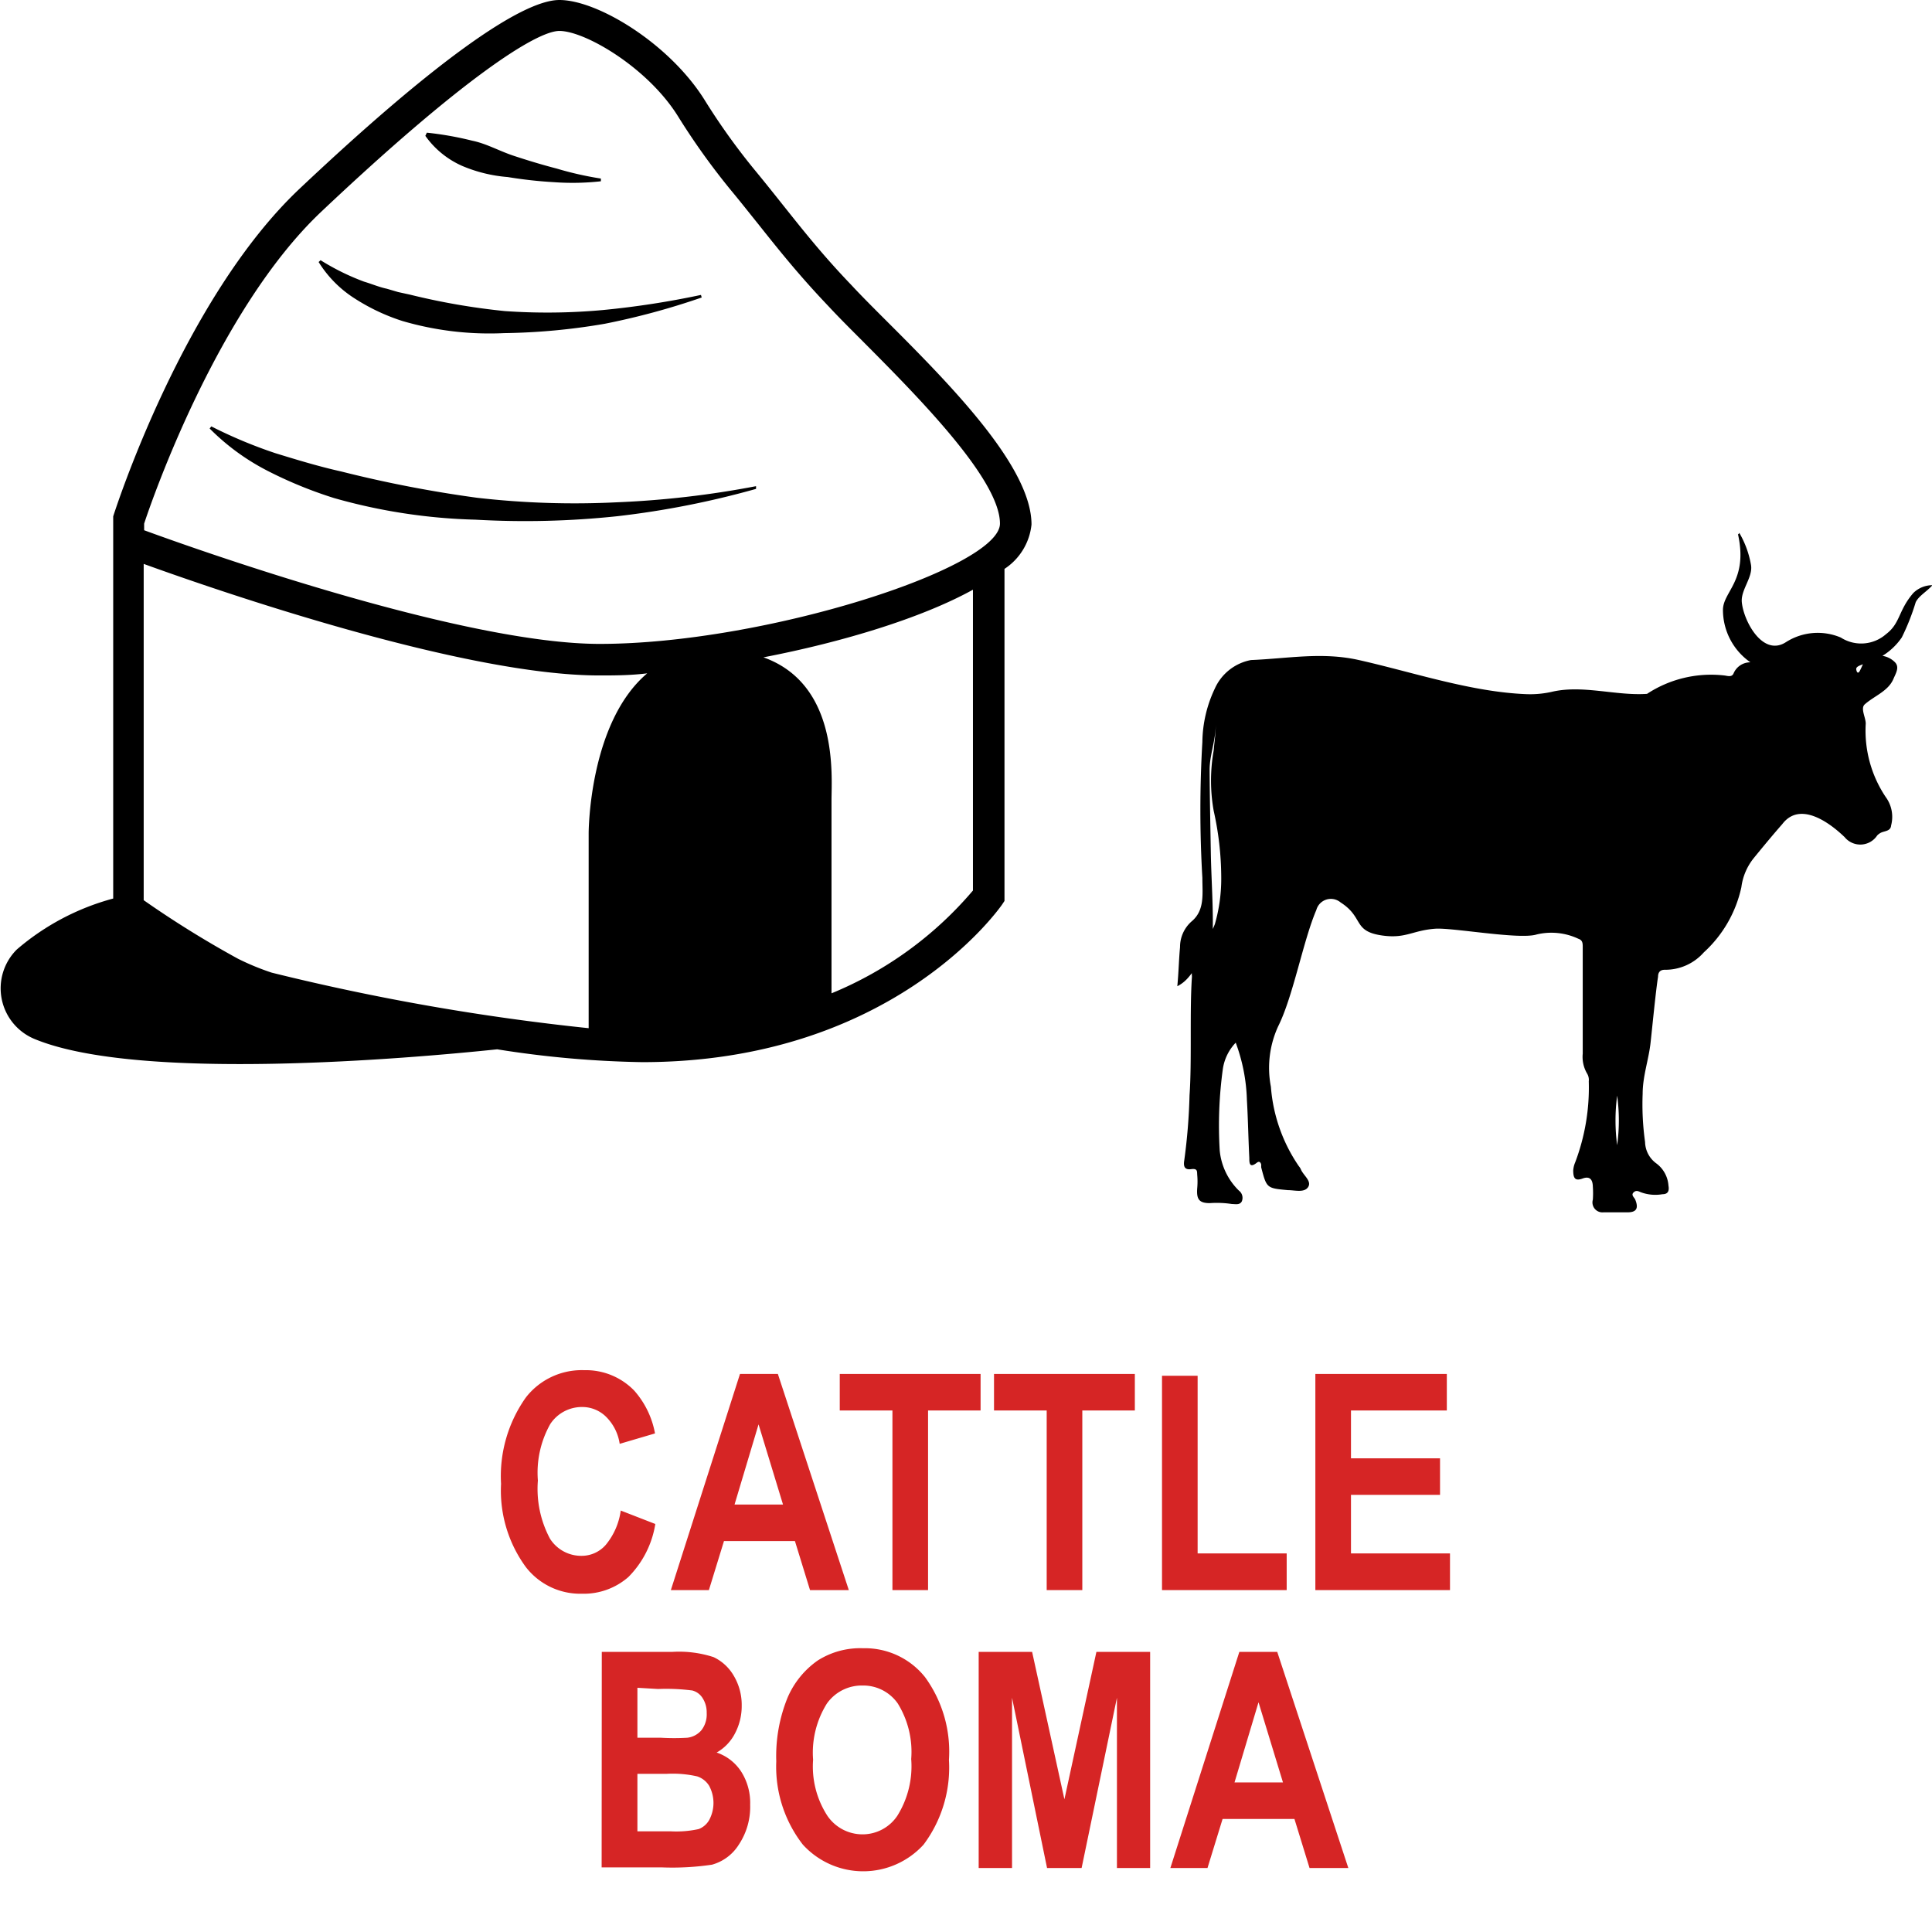 <?xml version="1.0" encoding="UTF-8" standalone="no"?>
<svg
   id="Layer_1"
   data-name="Layer 1"
   width="128"
   height="128"
   viewBox="0 0 128 128"
   version="1.1"
   sodipodi:docname="Cattle boma (active).svg"
   inkscape:version="1.3.2 (091e20e, 2023-11-25, custom)"
   xmlns:inkscape="http://www.inkscape.org/namespaces/inkscape"
   xmlns:sodipodi="http://sodipodi.sourceforge.net/DTD/sodipodi-0.dtd"
   xmlns="http://www.w3.org/2000/svg"
   xmlns:svg="http://www.w3.org/2000/svg">
  <defs
     id="defs16" />
  <sodipodi:namedview
     id="namedview16"
     pagecolor="#ffffff"
     bordercolor="#000000"
     borderopacity="0.25"
     inkscape:showpageshadow="2"
     inkscape:pageopacity="0.0"
     inkscape:pagecheckerboard="0"
     inkscape:deskcolor="#d1d1d1"
     inkscape:zoom="9.1640625"
     inkscape:cx="63.945439"
     inkscape:cy="64"
     inkscape:window-width="3440"
     inkscape:window-height="1369"
     inkscape:window-x="-8"
     inkscape:window-y="-8"
     inkscape:window-maximized="1"
     inkscape:current-layer="Layer_1" />
  <title
     id="title1">Artboard 8</title>
  <path
     d="m 41.126,100.078 2.29,0.89 a 6.41,6.41 0 0 1 -1.78,3.51 4.48,4.48 0 0 1 -3.08,1.11 4.55,4.55 0 0 1 -3.72,-1.77 8.57,8.57 0 0 1 -1.64,-5.51 9,9 0 0 1 1.65,-5.73 4.69,4.69 0 0 1 3.86,-1.8 4.46,4.46 0 0 1 3.31,1.35 5.86,5.86 0 0 1 1.38,2.84 l -2.34,0.69 a 3.17,3.17 0 0 0 -0.89,-1.78 2.24,2.24 0 0 0 -1.58,-0.66 2.51,2.51 0 0 0 -2.13,1.13 6.57,6.57 0 0 0 -0.82,3.74 7,7 0 0 0 0.8,3.85 2.45,2.45 0 0 0 2.08,1.14 2.12,2.12 0 0 0 1.62,-0.73 4.52,4.52 0 0 0 0.99,-2.27 z"
     id="path1"
     style="fill:#d62525;fill-opacity:1" />
  <path
     d="m 56.236,105.348 h -2.57 l -1,-3.25 h -4.7 l -1,3.25 h -2.52 l 4.58,-14.32 h 2.51 z m -4.36,-5.67 -1.62,-5.31 -1.59,5.31 z"
     id="path2"
     style="fill:#d62525;fill-opacity:1" />
  <path
     d="M 59.126,105.348 V 93.448 h -3.49 v -2.42 h 9.33 v 2.42 h -3.48 v 11.9 z"
     id="path3"
     style="fill:#d62525;fill-opacity:1" />
  <path
     d="M 69.346,105.348 V 93.448 h -3.49 v -2.42 h 9.33 v 2.42 h -3.48 v 11.9 z"
     id="path4"
     style="fill:#d62525;fill-opacity:1" />
  <path
     d="M 76.986,105.348 V 91.148 h 2.36 v 11.77 h 5.9 v 2.43 z"
     id="path5"
     style="fill:#d62525;fill-opacity:1" />
  <path
     d="M 87.146,105.348 V 91.028 h 8.71 v 2.42 h -6.35 v 3.17 h 5.9 v 2.42 h -5.9 v 3.88 h 6.56 v 2.43 z"
     id="path6"
     style="fill:#d62525;fill-opacity:1" />
  <path
     d="M39.87,109.44h4.7a7.37,7.37,0,0,1,2.71.35A3.06,3.06,0,0,1,48.6,111a3.78,3.78,0,0,1,.54,2,3.87,3.87,0,0,1-.46,1.87,3.06,3.06,0,0,1-1.2,1.24,3.14,3.14,0,0,1,1.63,1.27,3.85,3.85,0,0,1,.59,2.19,4.51,4.51,0,0,1-.75,2.64,3.06,3.06,0,0,1-1.78,1.33,17.86,17.86,0,0,1-3.31.18h-4Zm2.36,2.38v3.31H43.8a15,15,0,0,0,1.73,0,1.44,1.44,0,0,0,.95-.51,1.71,1.71,0,0,0,.34-1.13,1.74,1.74,0,0,0-.28-1,1.14,1.14,0,0,0-.67-.49,13.58,13.58,0,0,0-2.27-.1Zm0,5.7v3.81h2.21a6.86,6.86,0,0,0,1.85-.15,1.35,1.35,0,0,0,.69-.59,2.39,2.39,0,0,0,0-2.28,1.47,1.47,0,0,0-.79-.62,7.27,7.27,0,0,0-2-.17Z"
     id="path8"
     style="fill:#d62525;fill-opacity:1" />
  <path
     d="M51.43,116.69a10.29,10.29,0,0,1,.75-4.22,5.77,5.77,0,0,1,2-2.46,5.25,5.25,0,0,1,3-.81,5.09,5.09,0,0,1,4.11,1.92,8.38,8.38,0,0,1,1.58,5.48,8.52,8.52,0,0,1-1.68,5.61,5.41,5.41,0,0,1-8,0A8.41,8.41,0,0,1,51.43,116.69Zm2.44-.1a6,6,0,0,0,.94,3.7,2.81,2.81,0,0,0,2.33,1.24,2.77,2.77,0,0,0,2.31-1.23,6.2,6.2,0,0,0,.92-3.76,6.1,6.1,0,0,0-.89-3.68,2.79,2.79,0,0,0-2.34-1.19,2.83,2.83,0,0,0-2.36,1.2A6.14,6.14,0,0,0,53.87,116.59Z"
     id="path9"
     style="fill:#d62525;fill-opacity:1" />
  <path
     d="M64.84,123.76V109.44h3.54l2.14,9.77,2.12-9.77H76.2v14.32H74V112.48l-2.34,11.28H69.37l-2.32-11.28v11.28Z"
     id="path10"
     style="fill:#d62525;fill-opacity:1" />
  <path
     d="M89.33,123.76H86.76l-1-3.25H81l-1,3.25H77.54l4.57-14.32h2.51ZM85,118.09l-1.62-5.31-1.59,5.31Z"
     id="path11"
     style="fill:#d62525;fill-opacity:1" />
  <path
     d="M58.65,21.18c-.83-.83-1.6-1.6-2.23-2.28-1.92-2-3.21-3.64-4.59-5.37-.58-.73-1.17-1.47-1.83-2.27a43.41,43.41,0,0,1-3.32-4.64C44.35,2.89,39.6,0,37.06,0S28.62,4.22,19.82,12.53C12.16,19.78,7.69,33.62,7.5,34.21l0,.15V59.53a16.23,16.23,0,0,0-6.39,3.38A3.63,3.63,0,0,0,2.3,68.84c6.92,2.86,24.9,1.28,30.64.68a67.48,67.48,0,0,0,9.61.85c16.42,0,23.52-10,23.82-10.41l.18-.27v-22a4,4,0,0,0,1.79-2.94C68.34,30.93,63,25.52,58.65,21.18ZM39,55.2V68.12A153.41,153.41,0,0,1,18,64.44a16.81,16.81,0,0,1-2.23-.92,66.72,66.72,0,0,1-6.25-3.88V37.36c4.91,1.78,21.17,7.39,30.18,7.39,1,0,2.05,0,3.18-.14C39,47.89,39,55.2,39,55.2ZM64.46,59a24.5,24.5,0,0,1-9.37,6.81V53c0-1.57.5-7.66-4.51-9.45,5.18-1,10.44-2.58,13.88-4.48ZM39.73,42.66c-9.06,0-26.53-6.19-30.18-7.53v-.44c.5-1.52,4.85-14.14,11.71-20.64,9.33-8.82,14.27-12,15.8-12,1.7,0,5.84,2.42,7.85,5.64a46.3,46.3,0,0,0,3.48,4.87c.65.78,1.23,1.52,1.81,2.24,1.4,1.76,2.72,3.42,4.7,5.5.64.69,1.42,1.47,2.27,2.32,3.61,3.63,9.08,9.13,9.08,12.07S50.66,42.66,39.73,42.66Z"
     id="path12" />
  <path
     d="M30.64,11a9.67,9.67,0,0,0,3,.73,28.82,28.82,0,0,0,3.07.34,17,17,0,0,0,3.1-.06l0-.18a21.9,21.9,0,0,1-2.92-.66c-1-.26-1.92-.54-2.86-.85s-1.81-.81-2.75-1a21.45,21.45,0,0,0-3-.53L28.18,9A5.91,5.91,0,0,0,30.64,11Z"
     id="path13" />
  <path
     d="M23.54,19.8a13.33,13.33,0,0,0,3.13,1.47,20.54,20.54,0,0,0,6.73.8,42.31,42.31,0,0,0,6.67-.62,48.24,48.24,0,0,0,6.42-1.74l-.05-.17a57.9,57.9,0,0,1-6.49,1,40.34,40.34,0,0,1-6.5.07,44.91,44.91,0,0,1-6.29-1.09l-.78-.17-.75-.22c-.52-.11-1-.32-1.51-.47a15.7,15.7,0,0,1-2.88-1.42l-.13.12A7.62,7.62,0,0,0,23.54,19.8Z"
     id="path14" />
  <path
     d="M40.83,33.28a56.62,56.62,0,0,1-9.21-.3,81.73,81.73,0,0,1-9-1.74c-1.48-.33-2.93-.77-4.39-1.22A31.16,31.16,0,0,1,14,28.25l-.11.14a15.13,15.13,0,0,0,3.85,2.81A28.09,28.09,0,0,0,22.14,33a37.69,37.69,0,0,0,9.36,1.43,57.82,57.82,0,0,0,9.4-.23,58.35,58.35,0,0,0,9.19-1.81l0-.18A62.48,62.48,0,0,1,40.83,33.28Z"
     id="path15" />
  <path
     d="M78,65.34c.93-.47,1.11-1.33,1.81-1.88A1.94,1.94,0,0,0,80.34,62c.06-1.8-.09-3.73-.12-5.52s-.07-3.65-.08-5.48c0-1,.41-1.94.41-3.06,0,.6-.09,1.19-.14,1.78a11.37,11.37,0,0,0,0,4,20.38,20.38,0,0,1,.5,4.39,10.9,10.9,0,0,1-.42,3.11A4.68,4.68,0,0,1,79.28,63a3.34,3.34,0,0,0-.31,1.7c-.16,2.3,0,5.59-.16,7.86a38.9,38.9,0,0,1-.35,4.32c-.06.37,0,.64.45.58s.39.15.41.39a4.91,4.91,0,0,1,0,.86c-.06.74.12,1,.83,1a6.59,6.59,0,0,1,1.47.06c.23,0,.51.08.65-.17a.6.6,0,0,0-.19-.72,4.28,4.28,0,0,1-1.27-2.65,27.4,27.4,0,0,1,.21-5.43,3.19,3.19,0,0,1,.85-1.72,11.8,11.8,0,0,1,.74,3.79c.07,1.15.1,2.69.16,3.84,0,.32,0,.71.49.33.14-.12.26-.07.3.13a1.16,1.16,0,0,0,0,.18c.36,1.37.36,1.37,1.76,1.5.47,0,1.1.19,1.35-.21s-.33-.77-.49-1.18a.86.86,0,0,0-.13-.2A10.73,10.73,0,0,1,84.2,72a6.59,6.59,0,0,1,.48-4c1-2,1.65-5.65,2.53-7.71a1,1,0,0,1,1.61-.5c1.56,1,.78,1.91,2.76,2.19,1.56.22,2-.34,3.51-.45,1.16-.08,5.6.74,6.72.38a4.2,4.2,0,0,1,2.77.29c.27.09.28.3.28.53,0,1.87,0,5.21,0,7.08a2.18,2.18,0,0,0,.28,1.3.81.81,0,0,1,.12.53,14,14,0,0,1-.9,5.37,1.65,1.65,0,0,0-.13.53c0,.53.13.72.62.54s.67.08.68.54a6.15,6.15,0,0,1,0,.86.66.66,0,0,0,.7.84c.53,0,1.06,0,1.59,0s.78-.2.52-.84c-.06-.15-.3-.3-.11-.48s.34-.06.51,0a2.77,2.77,0,0,0,1.4.12c.38,0,.46-.23.4-.57a2,2,0,0,0-.83-1.49,1.8,1.8,0,0,1-.72-1.4,17.91,17.91,0,0,1-.16-3.19c0-1.19.41-2.28.53-3.44.11-1,.34-3.37.49-4.32,0-.28.13-.46.44-.46a3.4,3.4,0,0,0,2.59-1.15,8.19,8.19,0,0,0,2.49-4.32,3.85,3.85,0,0,1,.83-1.94c.62-.76,1.24-1.51,1.88-2.24,1.39-1.83,3.84.59,4.13.86a1.34,1.34,0,0,0,2.16-.11.9.9,0,0,1,.19-.15c.25-.16.7-.1.73-.51a2.22,2.22,0,0,0-.36-1.89,7.9,7.9,0,0,1-1.32-4.86c0-.41-.36-1-.07-1.27.64-.57,1.55-.87,1.9-1.68.16-.38.43-.79.1-1.12a1.49,1.49,0,0,0-1.33-.41c-.75.14-.65.33-1,1-.14.24-.22,0-.23-.13s.16-.21.29-.26c.42-.17.86-.3,1.26-.51A4.22,4.22,0,0,0,126,42.23a15.07,15.07,0,0,0,.92-2.33c.21-.43.72-.69,1.11-1.13a1.81,1.81,0,0,0-1.27.52c-1,1.16-.85,2-1.8,2.72a2.5,2.5,0,0,1-3,.23,3.91,3.91,0,0,0-3.63.3c-1.54,1-2.81-1.39-2.93-2.64-.08-.82.74-1.64.61-2.46a6.34,6.34,0,0,0-.78-2.14c0,.06-.08.09-.08.11.67,3.06-1,3.78-1,5a4.23,4.23,0,0,0,1.82,3.47,1.2,1.2,0,0,0-1.11.72c-.12.3-.42.17-.63.15a7.73,7.73,0,0,0-5.11,1.22c-2.08.14-4.28-.62-6.33-.13a6.55,6.55,0,0,1-1.65.15c-3.67-.14-7.51-1.45-11.11-2.26-2.45-.55-4.68-.1-7.15,0a3.29,3.29,0,0,0-2.4,1.9,8.46,8.46,0,0,0-.82,3.53,77,77,0,0,0,0,9c0,1.09.17,2.16-.73,2.9a2.26,2.26,0,0,0-.75,1.69C78.1,63.62,78.09,64.4,78,65.34Zm29.14,7.25a12,12,0,0,1,0,3.28A12.42,12.42,0,0,1,107.14,72.59Z"
     id="path16" />
</svg>
